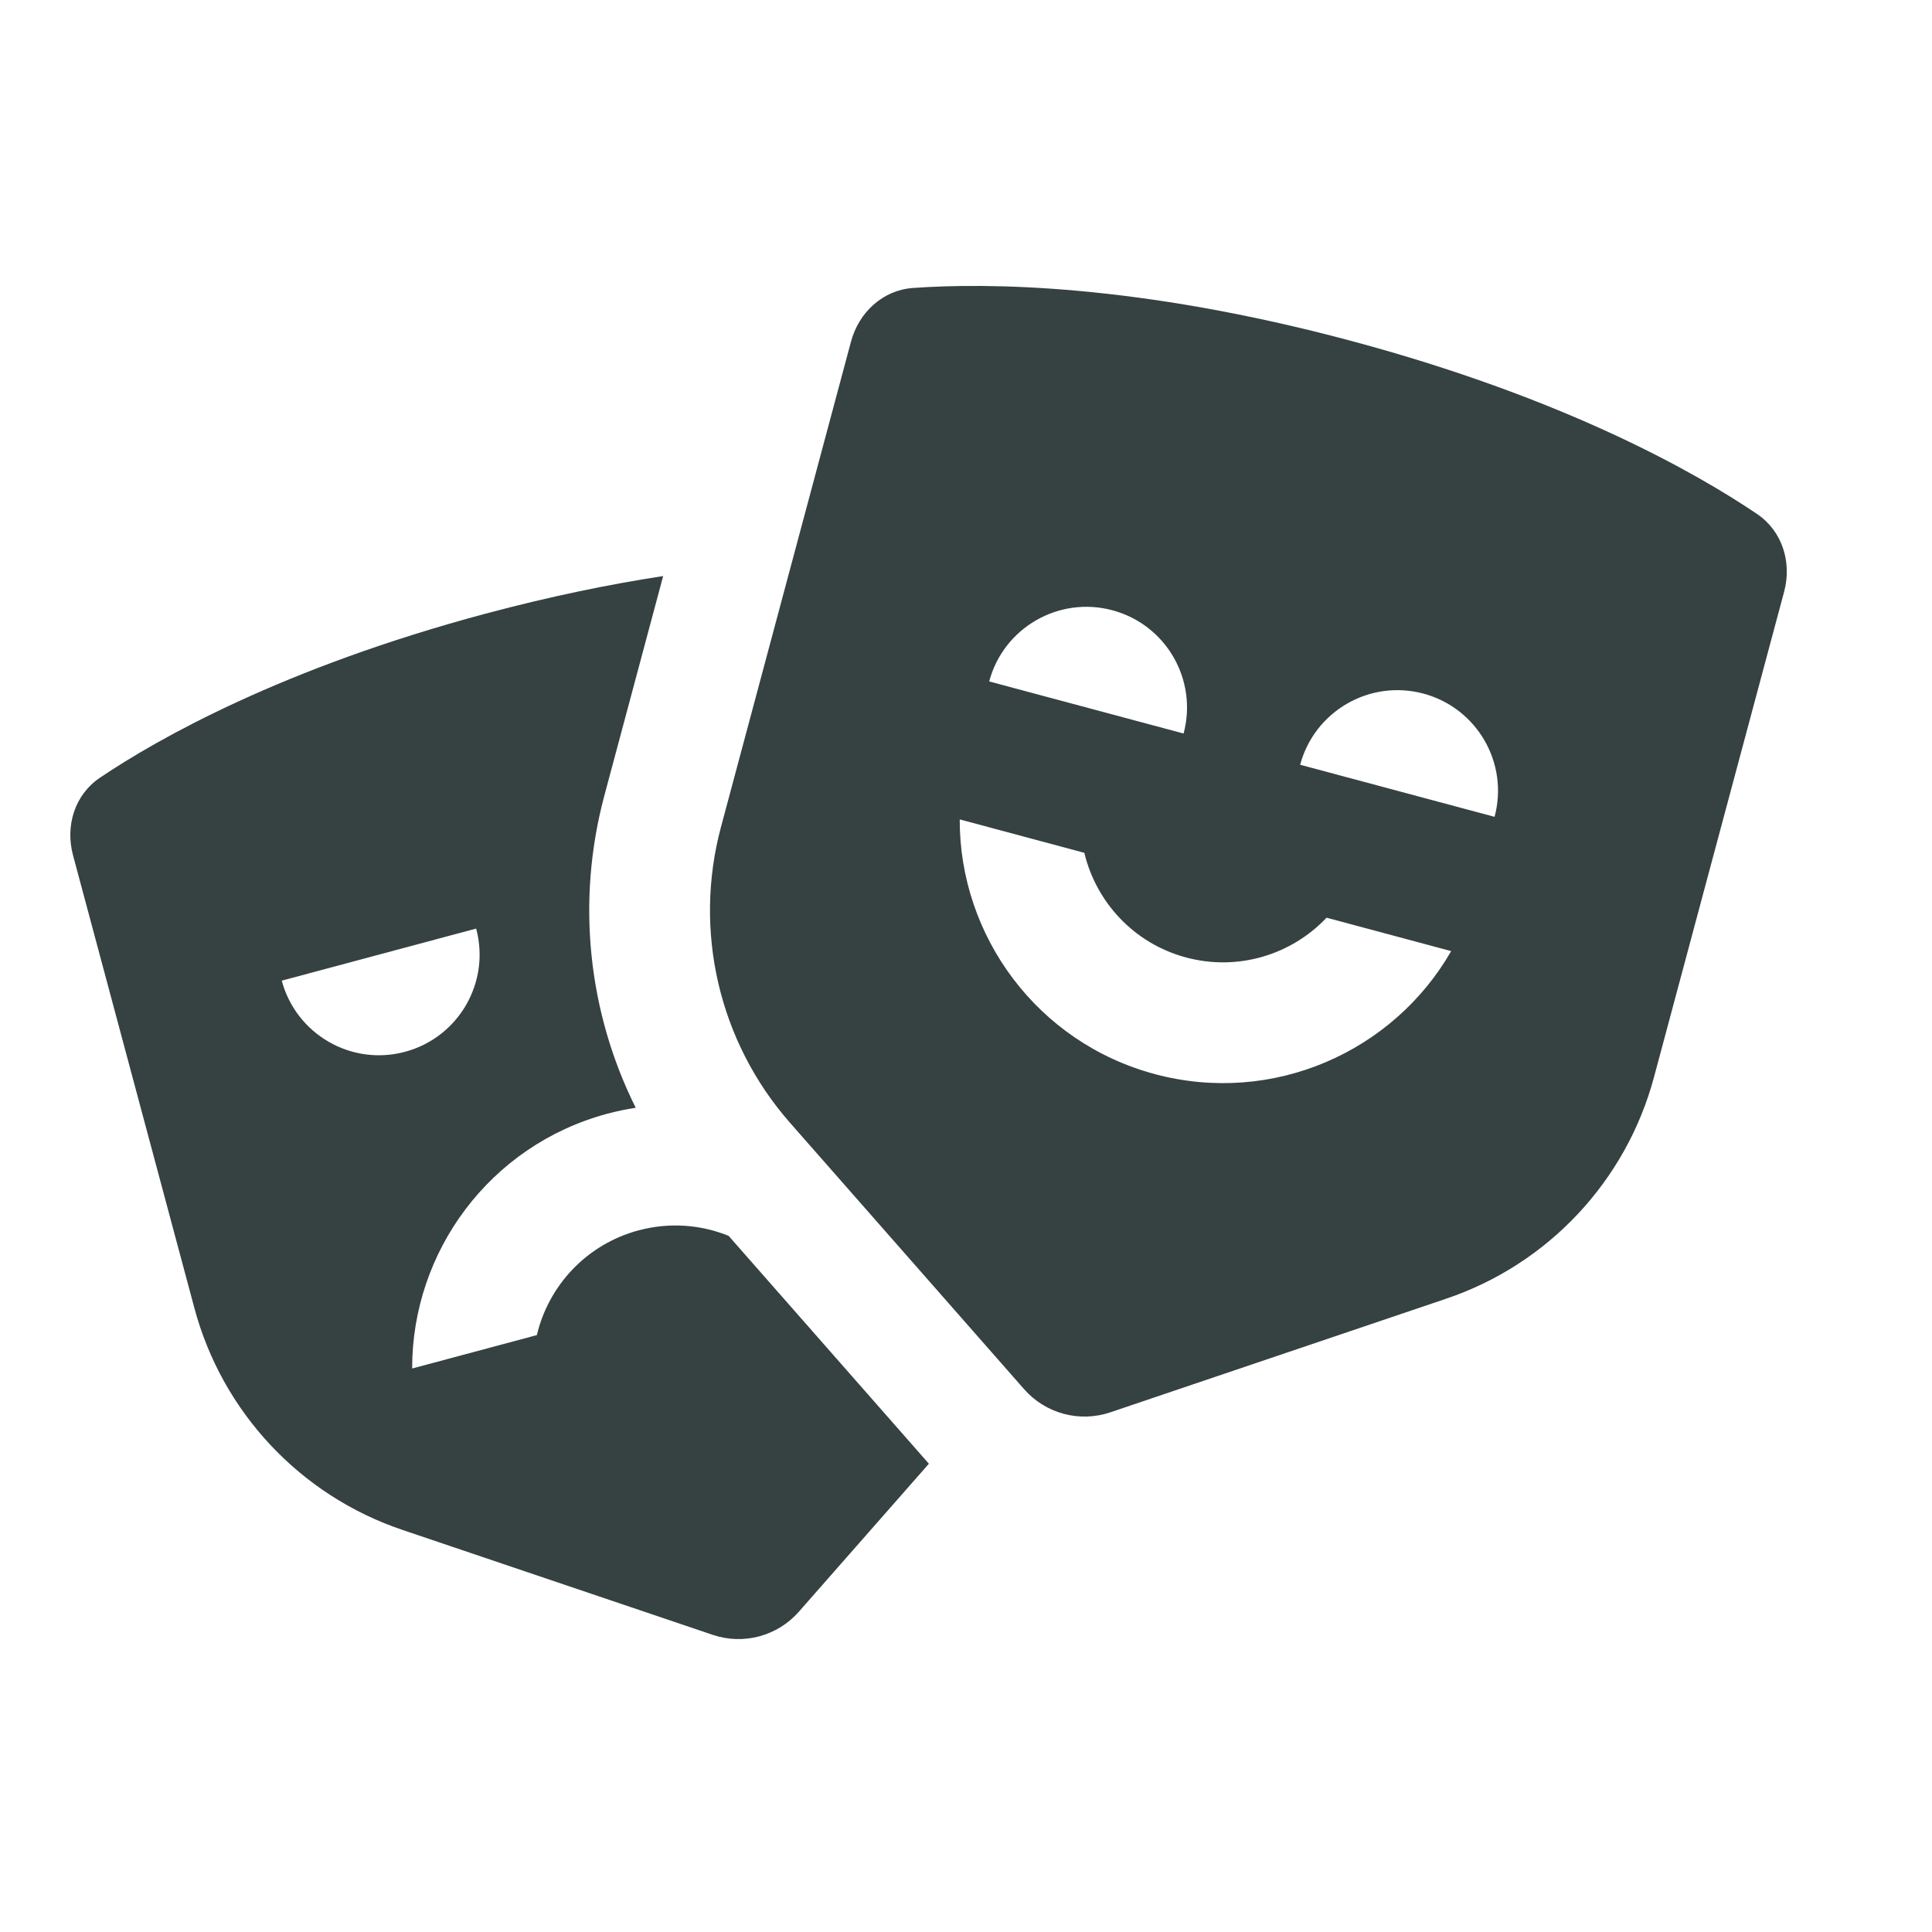 <svg width="24" height="24" viewBox="0 0 24 24" fill="none" xmlns="http://www.w3.org/2000/svg">
<path fill-rule="evenodd" clip-rule="evenodd" d="M10.571 4.245C10.669 3.879 10.967 3.603 11.344 3.577C12.246 3.513 14.117 3.52 16.786 4.235C19.455 4.95 21.078 5.879 21.827 6.385C22.141 6.598 22.261 6.985 22.163 7.351L20.547 13.379C20.201 14.671 19.232 15.705 17.965 16.133L13.794 17.544C13.411 17.674 12.989 17.561 12.722 17.257L9.815 13.949C8.932 12.945 8.61 11.566 8.956 10.274L10.571 4.245ZM14.703 9.112C14.881 8.445 14.486 7.76 13.819 7.581C13.152 7.402 12.466 7.798 12.288 8.465L14.703 9.112ZM18.566 10.147C18.745 9.48 18.349 8.795 17.682 8.616C17.015 8.438 16.33 8.833 16.151 9.5L18.566 10.147ZM14.346 13.343C12.883 12.951 11.918 11.625 11.922 10.179L13.47 10.594C13.616 11.205 14.084 11.72 14.734 11.894C15.384 12.068 16.047 11.857 16.479 11.4L18.027 11.815C17.307 13.069 15.81 13.735 14.346 13.343Z" fill="#364141"/>
<path fill-rule="evenodd" clip-rule="evenodd" d="M6.028 7.624C6.845 7.406 7.584 7.256 8.238 7.156L7.507 9.885C7.156 11.197 7.305 12.574 7.897 13.761C7.779 13.779 7.662 13.804 7.544 13.835C6.081 14.228 5.117 15.553 5.12 17L6.669 16.585C6.814 15.973 7.282 15.459 7.932 15.284C8.318 15.181 8.707 15.213 9.051 15.352L11.539 18.183L9.924 20.021C9.657 20.325 9.235 20.438 8.852 20.308L4.996 19.004C3.73 18.576 2.761 17.542 2.415 16.25L0.907 10.624C0.809 10.258 0.928 9.871 1.243 9.66C1.967 9.173 3.51 8.299 6.028 7.624ZM3.5 12.182C3.679 12.849 4.364 13.245 5.031 13.066C5.698 12.887 6.094 12.202 5.915 11.535L3.5 12.182Z" fill="#364141"/>
</svg>
